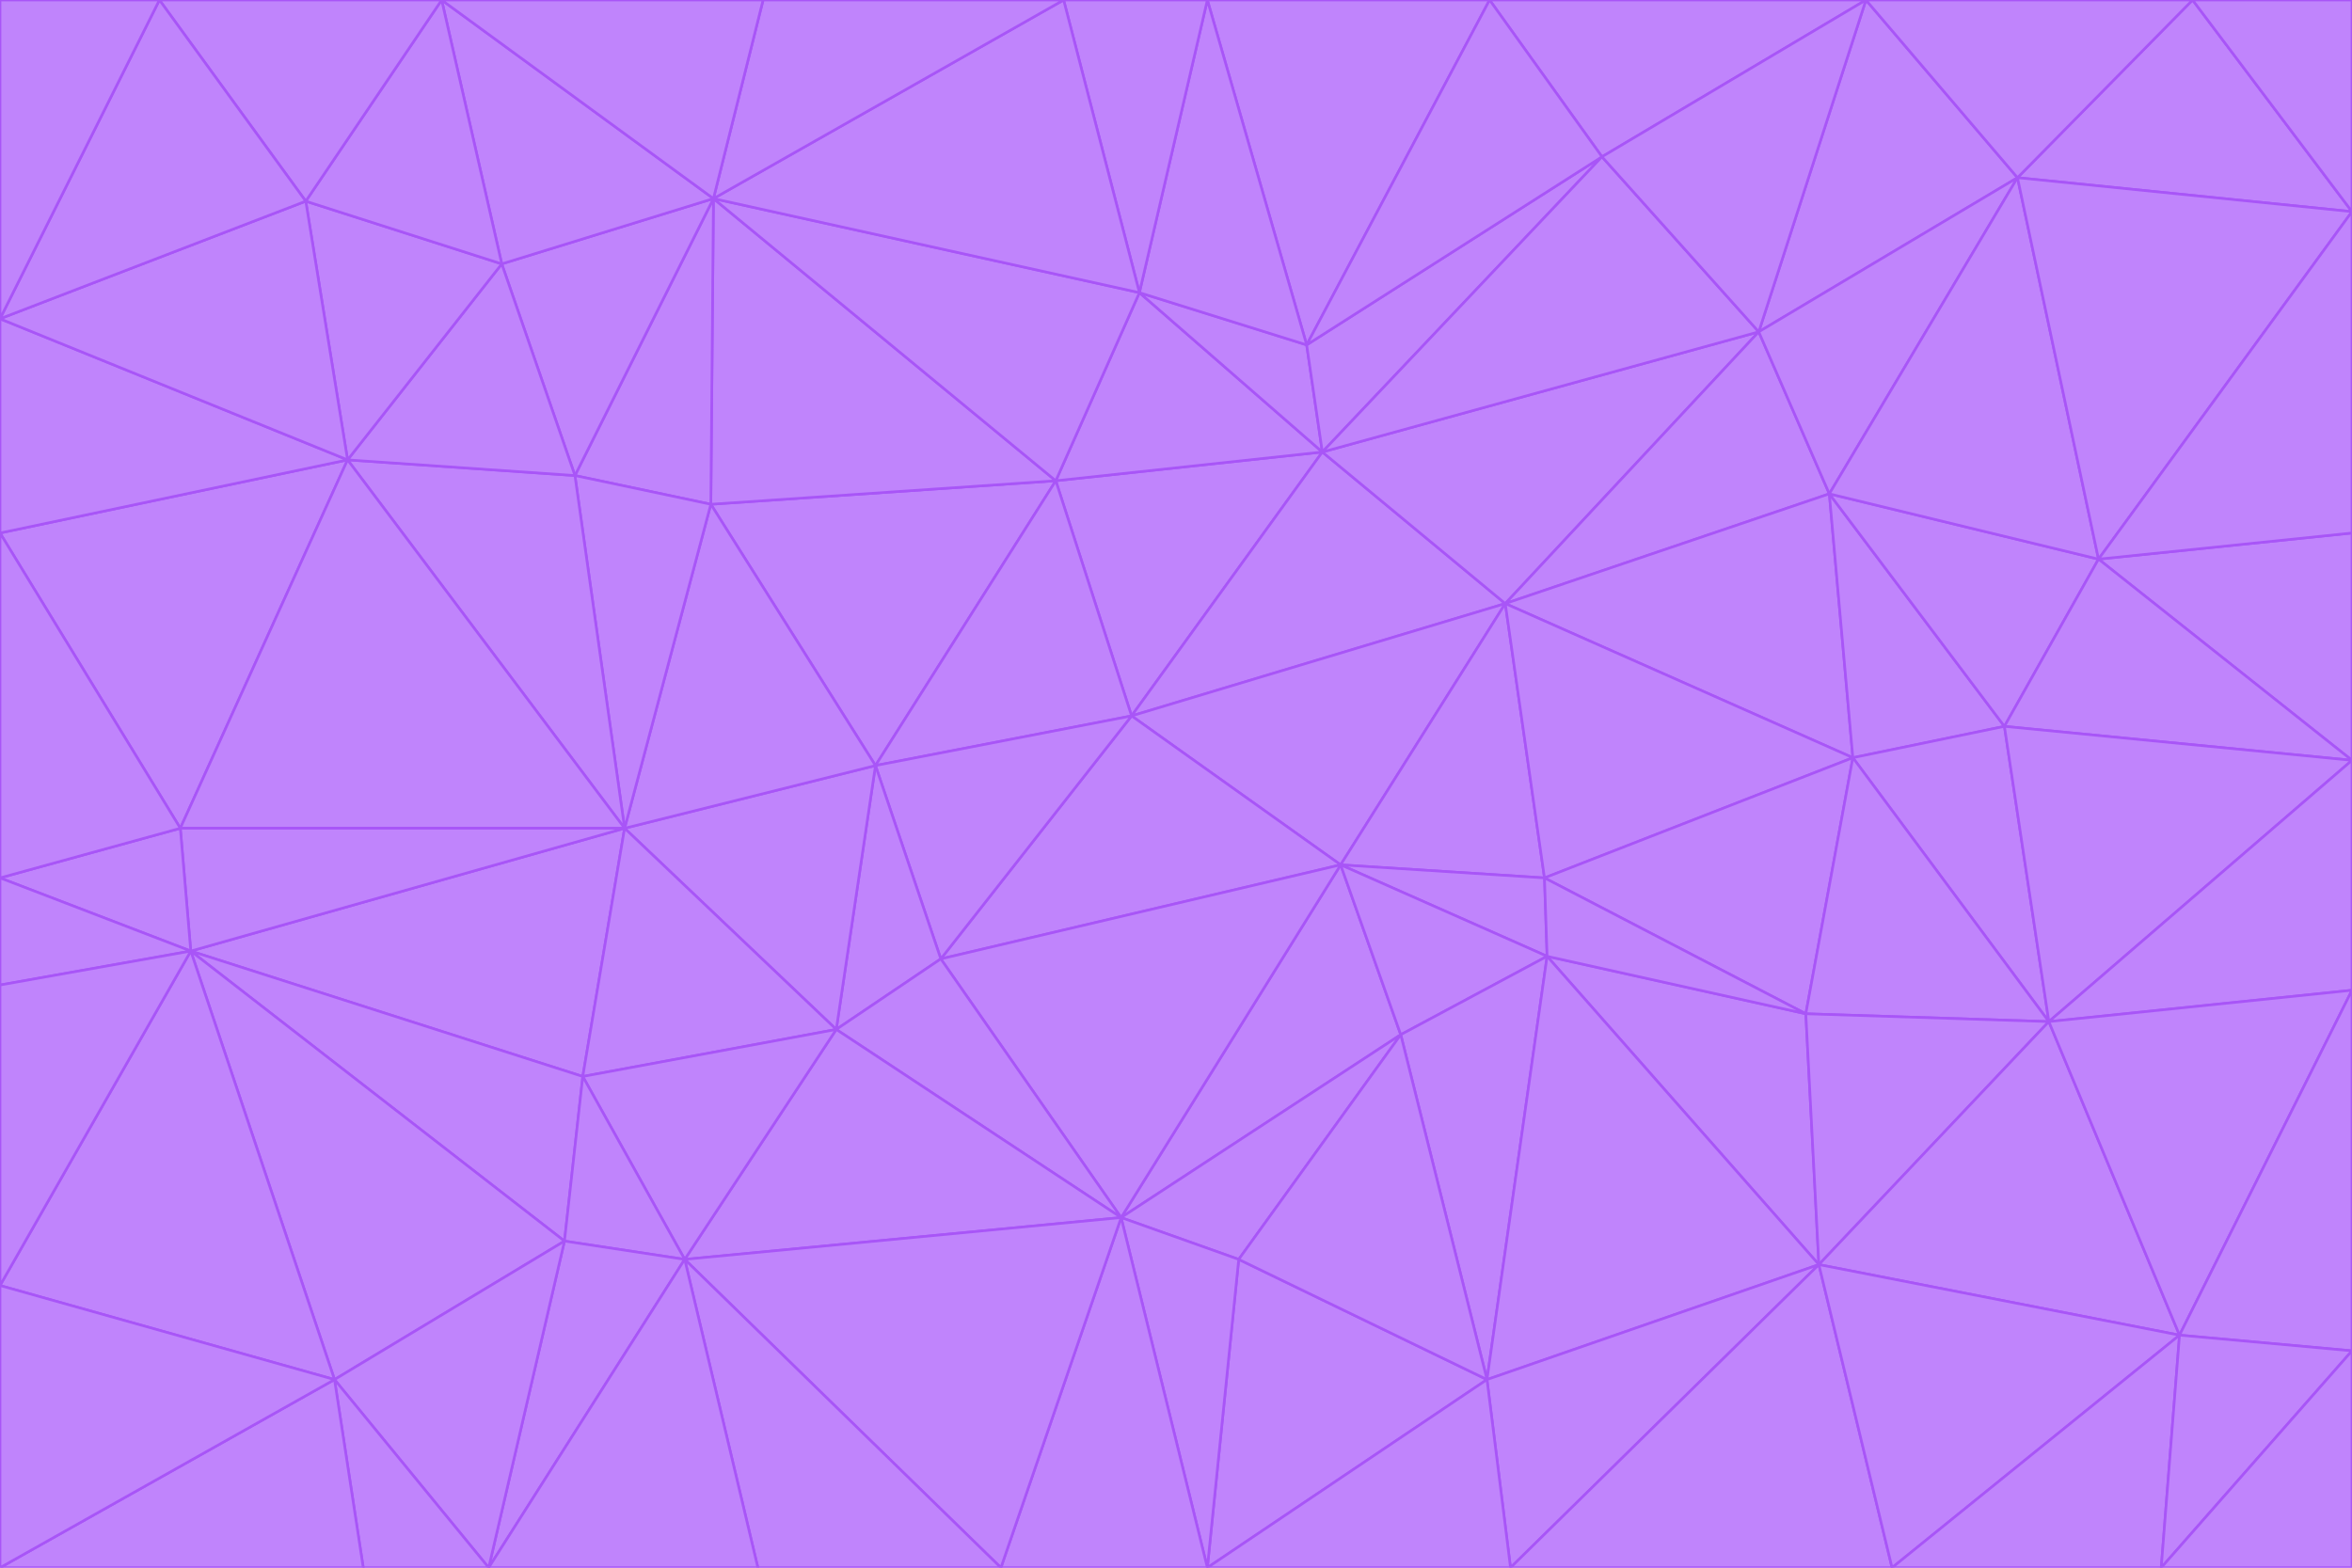 <svg id="visual" viewBox="0 0 900 600" width="900" height="600" xmlns="http://www.w3.org/2000/svg" xmlns:xlink="http://www.w3.org/1999/xlink" version="1.1"><g stroke-width="1" stroke-linejoin="bevel"><path d="M433 274L506 173L404 184Z" fill="#c084fc" stroke="#a855f7"></path><path d="M506 173L436 112L404 184Z" fill="#c084fc" stroke="#a855f7"></path><path d="M500 132L436 112L506 173Z" fill="#c084fc" stroke="#a855f7"></path><path d="M433 274L576 231L506 173Z" fill="#c084fc" stroke="#a855f7"></path><path d="M506 173L613 60L500 132Z" fill="#c084fc" stroke="#a855f7"></path><path d="M433 274L513 331L576 231Z" fill="#c084fc" stroke="#a855f7"></path><path d="M272 193L335 293L404 184Z" fill="#c084fc" stroke="#a855f7"></path><path d="M404 184L335 293L433 274Z" fill="#c084fc" stroke="#a855f7"></path><path d="M433 274L360 367L513 331Z" fill="#c084fc" stroke="#a855f7"></path><path d="M513 331L591 336L576 231Z" fill="#c084fc" stroke="#a855f7"></path><path d="M335 293L360 367L433 274Z" fill="#c084fc" stroke="#a855f7"></path><path d="M513 331L592 366L591 336Z" fill="#c084fc" stroke="#a855f7"></path><path d="M273 76L272 193L404 184Z" fill="#c084fc" stroke="#a855f7"></path><path d="M335 293L320 394L360 367Z" fill="#c084fc" stroke="#a855f7"></path><path d="M429 466L536 396L513 331Z" fill="#c084fc" stroke="#a855f7"></path><path d="M536 396L592 366L513 331Z" fill="#c084fc" stroke="#a855f7"></path><path d="M570 0L462 0L500 132Z" fill="#c084fc" stroke="#a855f7"></path><path d="M500 132L462 0L436 112Z" fill="#c084fc" stroke="#a855f7"></path><path d="M436 112L273 76L404 184Z" fill="#c084fc" stroke="#a855f7"></path><path d="M673 127L506 173L576 231Z" fill="#c084fc" stroke="#a855f7"></path><path d="M673 127L613 60L506 173Z" fill="#c084fc" stroke="#a855f7"></path><path d="M673 127L576 231L700 189Z" fill="#c084fc" stroke="#a855f7"></path><path d="M462 0L407 0L436 112Z" fill="#c084fc" stroke="#a855f7"></path><path d="M239 317L320 394L335 293Z" fill="#c084fc" stroke="#a855f7"></path><path d="M360 367L429 466L513 331Z" fill="#c084fc" stroke="#a855f7"></path><path d="M700 189L576 231L709 290Z" fill="#c084fc" stroke="#a855f7"></path><path d="M407 0L273 76L436 112Z" fill="#c084fc" stroke="#a855f7"></path><path d="M273 76L220 182L272 193Z" fill="#c084fc" stroke="#a855f7"></path><path d="M272 193L239 317L335 293Z" fill="#c084fc" stroke="#a855f7"></path><path d="M220 182L239 317L272 193Z" fill="#c084fc" stroke="#a855f7"></path><path d="M709 290L576 231L591 336Z" fill="#c084fc" stroke="#a855f7"></path><path d="M714 0L570 0L613 60Z" fill="#c084fc" stroke="#a855f7"></path><path d="M613 60L570 0L500 132Z" fill="#c084fc" stroke="#a855f7"></path><path d="M320 394L429 466L360 367Z" fill="#c084fc" stroke="#a855f7"></path><path d="M696 484L691 388L592 366Z" fill="#c084fc" stroke="#a855f7"></path><path d="M691 388L709 290L591 336Z" fill="#c084fc" stroke="#a855f7"></path><path d="M429 466L474 482L536 396Z" fill="#c084fc" stroke="#a855f7"></path><path d="M592 366L691 388L591 336Z" fill="#c084fc" stroke="#a855f7"></path><path d="M407 0L292 0L273 76Z" fill="#c084fc" stroke="#a855f7"></path><path d="M273 76L192 101L220 182Z" fill="#c084fc" stroke="#a855f7"></path><path d="M569 528L592 366L536 396Z" fill="#c084fc" stroke="#a855f7"></path><path d="M169 0L192 101L273 76Z" fill="#c084fc" stroke="#a855f7"></path><path d="M73 364L223 412L239 317Z" fill="#c084fc" stroke="#a855f7"></path><path d="M239 317L223 412L320 394Z" fill="#c084fc" stroke="#a855f7"></path><path d="M320 394L262 482L429 466Z" fill="#c084fc" stroke="#a855f7"></path><path d="M462 600L569 528L474 482Z" fill="#c084fc" stroke="#a855f7"></path><path d="M133 176L239 317L220 182Z" fill="#c084fc" stroke="#a855f7"></path><path d="M709 290L767 278L700 189Z" fill="#c084fc" stroke="#a855f7"></path><path d="M772 68L714 0L673 127Z" fill="#c084fc" stroke="#a855f7"></path><path d="M784 391L767 278L709 290Z" fill="#c084fc" stroke="#a855f7"></path><path d="M192 101L133 176L220 182Z" fill="#c084fc" stroke="#a855f7"></path><path d="M462 600L474 482L429 466Z" fill="#c084fc" stroke="#a855f7"></path><path d="M474 482L569 528L536 396Z" fill="#c084fc" stroke="#a855f7"></path><path d="M223 412L262 482L320 394Z" fill="#c084fc" stroke="#a855f7"></path><path d="M772 68L673 127L700 189Z" fill="#c084fc" stroke="#a855f7"></path><path d="M673 127L714 0L613 60Z" fill="#c084fc" stroke="#a855f7"></path><path d="M767 278L803 214L700 189Z" fill="#c084fc" stroke="#a855f7"></path><path d="M803 214L772 68L700 189Z" fill="#c084fc" stroke="#a855f7"></path><path d="M73 364L216 475L223 412Z" fill="#c084fc" stroke="#a855f7"></path><path d="M223 412L216 475L262 482Z" fill="#c084fc" stroke="#a855f7"></path><path d="M569 528L696 484L592 366Z" fill="#c084fc" stroke="#a855f7"></path><path d="M691 388L784 391L709 290Z" fill="#c084fc" stroke="#a855f7"></path><path d="M900 291L900 204L803 214Z" fill="#c084fc" stroke="#a855f7"></path><path d="M192 101L117 77L133 176Z" fill="#c084fc" stroke="#a855f7"></path><path d="M292 0L169 0L273 76Z" fill="#c084fc" stroke="#a855f7"></path><path d="M696 484L784 391L691 388Z" fill="#c084fc" stroke="#a855f7"></path><path d="M169 0L117 77L192 101Z" fill="#c084fc" stroke="#a855f7"></path><path d="M383 600L462 600L429 466Z" fill="#c084fc" stroke="#a855f7"></path><path d="M569 528L578 600L696 484Z" fill="#c084fc" stroke="#a855f7"></path><path d="M383 600L429 466L262 482Z" fill="#c084fc" stroke="#a855f7"></path><path d="M290 600L383 600L262 482Z" fill="#c084fc" stroke="#a855f7"></path><path d="M462 600L578 600L569 528Z" fill="#c084fc" stroke="#a855f7"></path><path d="M0 204L69 317L133 176Z" fill="#c084fc" stroke="#a855f7"></path><path d="M133 176L69 317L239 317Z" fill="#c084fc" stroke="#a855f7"></path><path d="M69 317L73 364L239 317Z" fill="#c084fc" stroke="#a855f7"></path><path d="M187 600L262 482L216 475Z" fill="#c084fc" stroke="#a855f7"></path><path d="M187 600L290 600L262 482Z" fill="#c084fc" stroke="#a855f7"></path><path d="M900 81L839 0L772 68Z" fill="#c084fc" stroke="#a855f7"></path><path d="M772 68L839 0L714 0Z" fill="#c084fc" stroke="#a855f7"></path><path d="M900 81L772 68L803 214Z" fill="#c084fc" stroke="#a855f7"></path><path d="M900 291L803 214L767 278Z" fill="#c084fc" stroke="#a855f7"></path><path d="M784 391L900 291L767 278Z" fill="#c084fc" stroke="#a855f7"></path><path d="M900 379L900 291L784 391Z" fill="#c084fc" stroke="#a855f7"></path><path d="M834 511L784 391L696 484Z" fill="#c084fc" stroke="#a855f7"></path><path d="M169 0L61 0L117 77Z" fill="#c084fc" stroke="#a855f7"></path><path d="M0 122L0 204L133 176Z" fill="#c084fc" stroke="#a855f7"></path><path d="M73 364L128 528L216 475Z" fill="#c084fc" stroke="#a855f7"></path><path d="M0 122L133 176L117 77Z" fill="#c084fc" stroke="#a855f7"></path><path d="M69 317L0 336L73 364Z" fill="#c084fc" stroke="#a855f7"></path><path d="M73 364L0 492L128 528Z" fill="#c084fc" stroke="#a855f7"></path><path d="M900 204L900 81L803 214Z" fill="#c084fc" stroke="#a855f7"></path><path d="M578 600L724 600L696 484Z" fill="#c084fc" stroke="#a855f7"></path><path d="M61 0L0 122L117 77Z" fill="#c084fc" stroke="#a855f7"></path><path d="M834 511L900 379L784 391Z" fill="#c084fc" stroke="#a855f7"></path><path d="M128 528L187 600L216 475Z" fill="#c084fc" stroke="#a855f7"></path><path d="M0 204L0 336L69 317Z" fill="#c084fc" stroke="#a855f7"></path><path d="M724 600L834 511L696 484Z" fill="#c084fc" stroke="#a855f7"></path><path d="M0 336L0 377L73 364Z" fill="#c084fc" stroke="#a855f7"></path><path d="M128 528L139 600L187 600Z" fill="#c084fc" stroke="#a855f7"></path><path d="M900 81L900 0L839 0Z" fill="#c084fc" stroke="#a855f7"></path><path d="M0 600L139 600L128 528Z" fill="#c084fc" stroke="#a855f7"></path><path d="M61 0L0 0L0 122Z" fill="#c084fc" stroke="#a855f7"></path><path d="M724 600L827 600L834 511Z" fill="#c084fc" stroke="#a855f7"></path><path d="M834 511L900 517L900 379Z" fill="#c084fc" stroke="#a855f7"></path><path d="M827 600L900 517L834 511Z" fill="#c084fc" stroke="#a855f7"></path><path d="M0 377L0 492L73 364Z" fill="#c084fc" stroke="#a855f7"></path><path d="M827 600L900 600L900 517Z" fill="#c084fc" stroke="#a855f7"></path><path d="M0 492L0 600L128 528Z" fill="#c084fc" stroke="#a855f7"></path></g></svg>